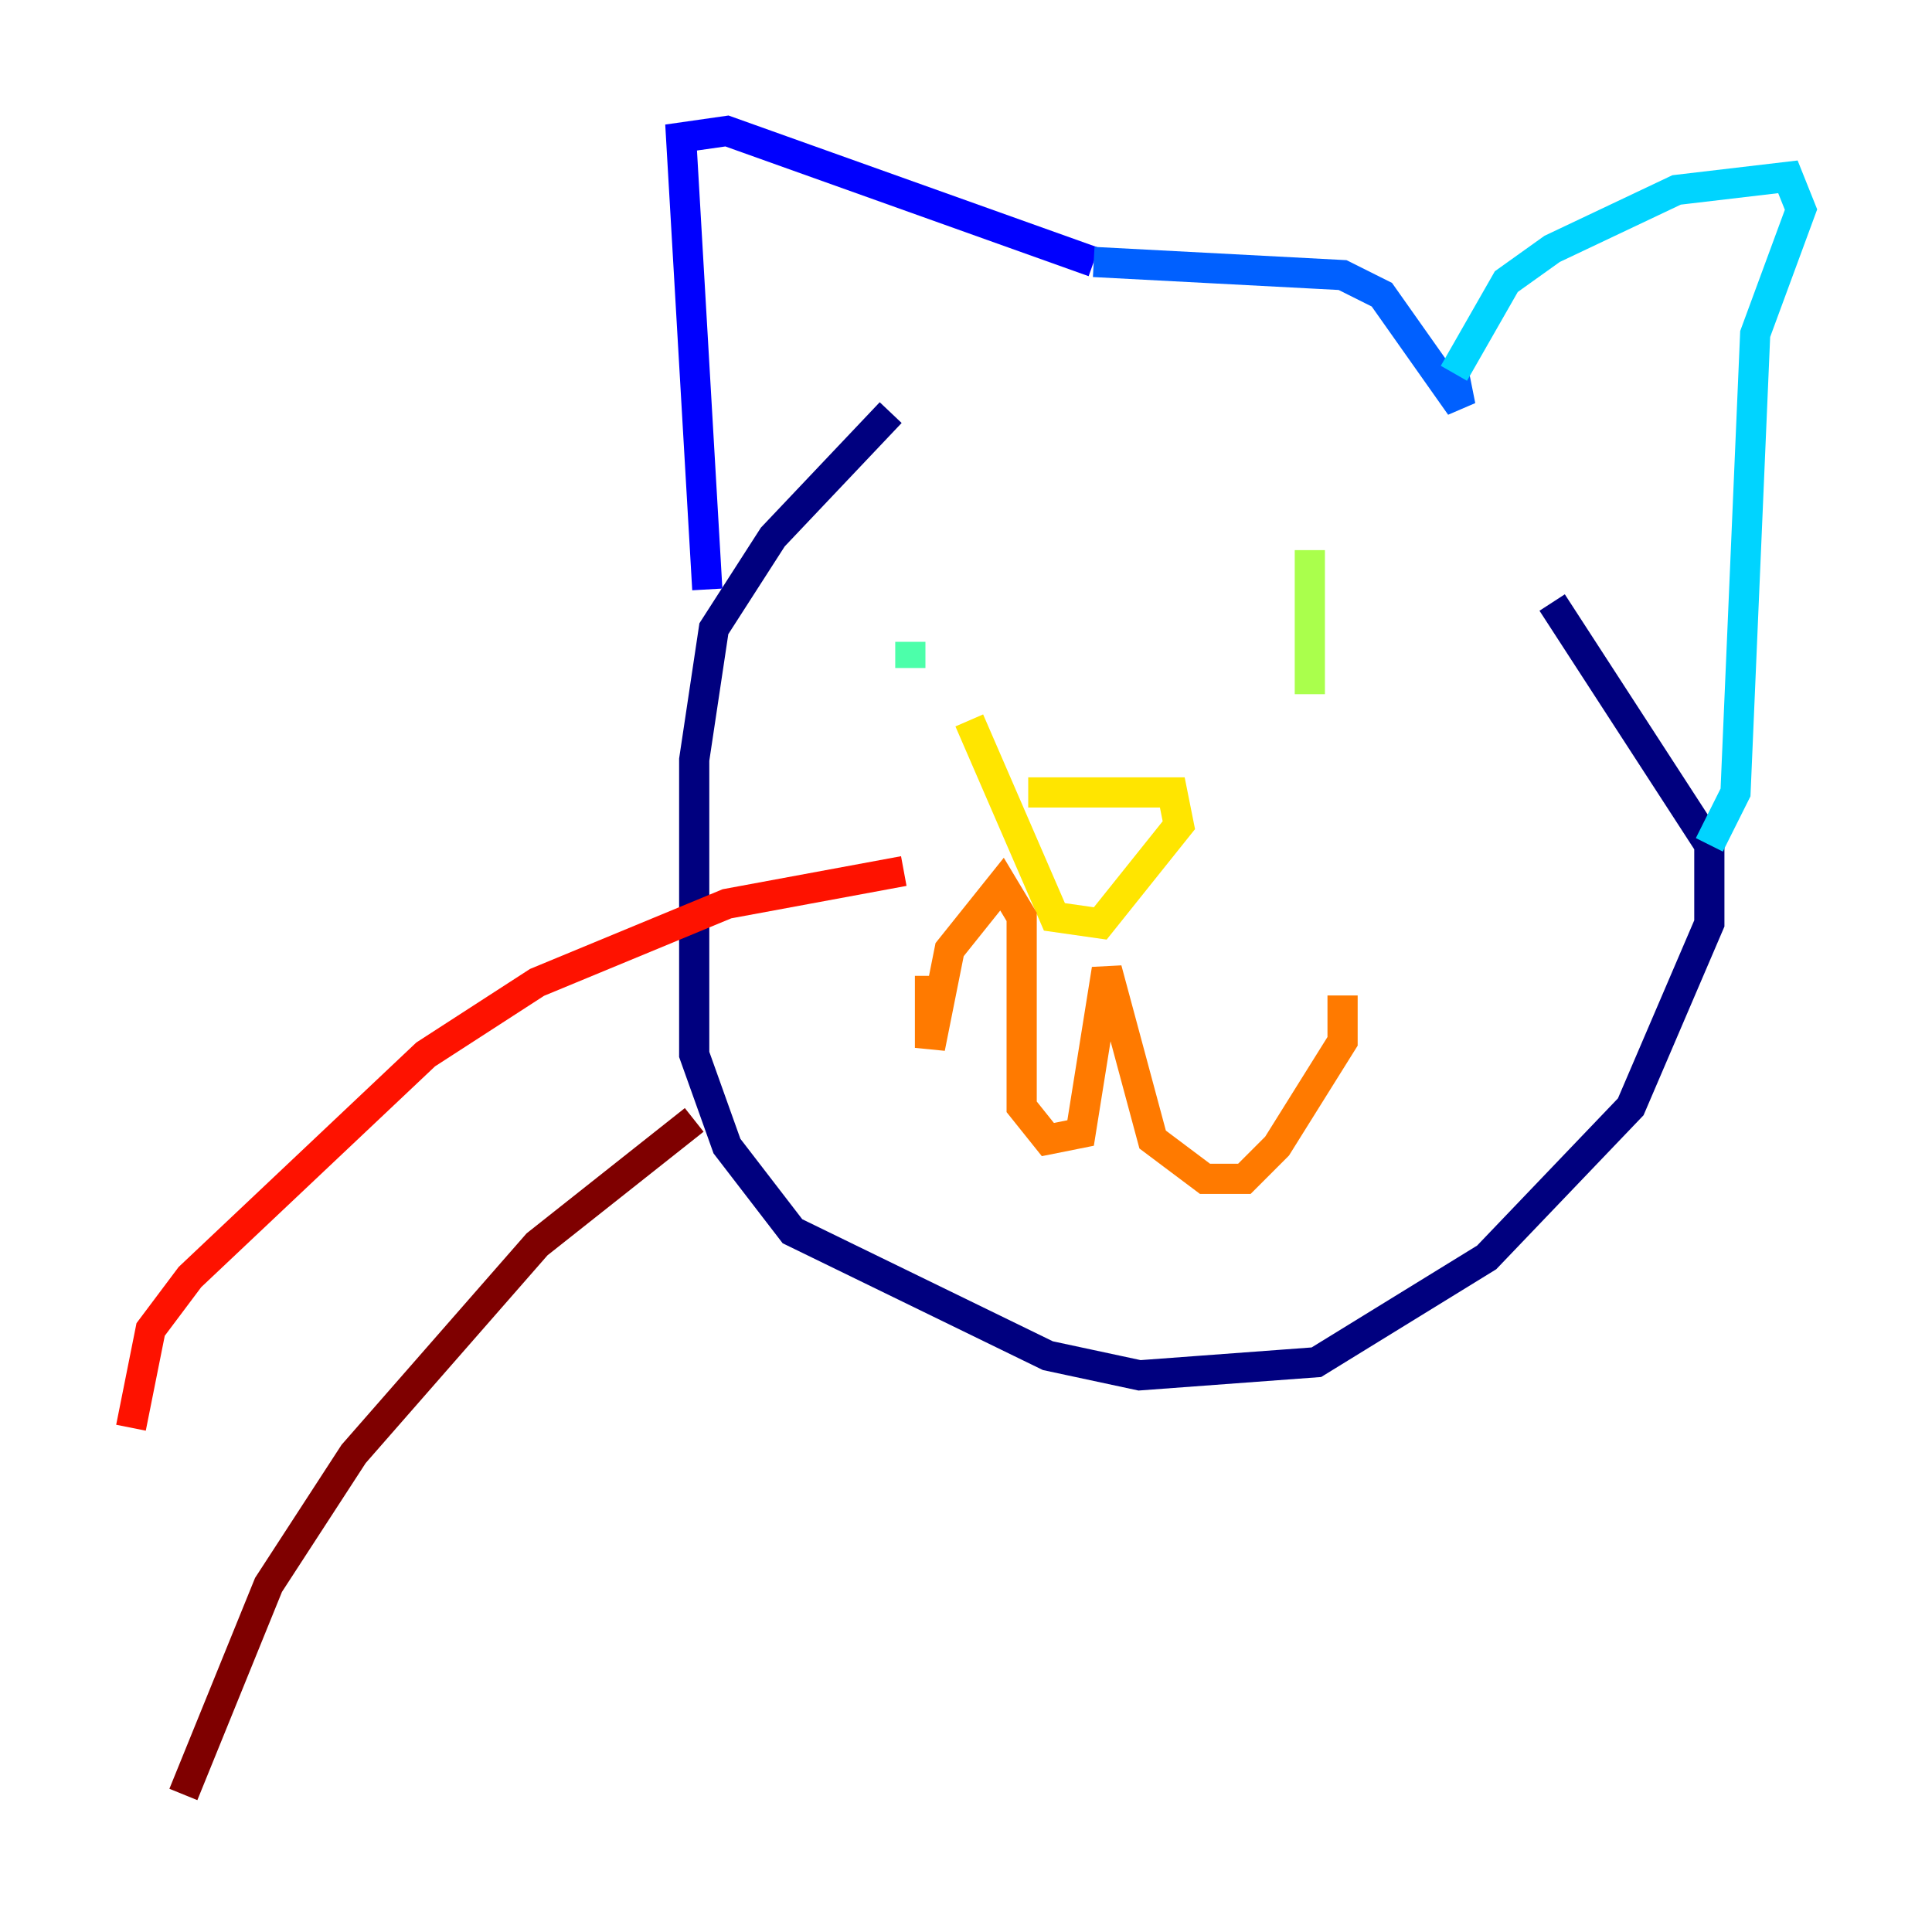<?xml version="1.0" encoding="utf-8" ?>
<svg baseProfile="tiny" height="128" version="1.2" viewBox="0,0,128,128" width="128" xmlns="http://www.w3.org/2000/svg" xmlns:ev="http://www.w3.org/2001/xml-events" xmlns:xlink="http://www.w3.org/1999/xlink"><defs /><polyline fill="none" points="59.01,27.336 51.2,35.58 47.295,41.654 45.993,50.332 45.993,69.858 48.163,75.932 52.502,81.573 69.424,89.817 75.498,91.119 87.214,90.251 98.495,83.308 108.041,73.329 113.248,61.18 113.248,55.973 102.834,39.919" stroke="#00007f" stroke-width="2" /><polyline fill="none" points="46.861,39.051 45.125,9.112 48.163,8.678 72.461,17.356" stroke="#0000fe" stroke-width="2" /><polyline fill="none" points="72.461,17.356 88.949,18.224 91.552,19.525 96.759,26.902 96.325,24.732" stroke="#0060ff" stroke-width="2" /><polyline fill="none" points="96.325,24.732 99.797,18.658 102.834,16.488 111.078,12.583 118.454,11.715 119.322,13.885 116.285,22.129 114.983,52.502 113.248,55.973" stroke="#00d4ff" stroke-width="2" /><polyline fill="none" points="60.312,42.522 60.312,44.258" stroke="#4cffaa" stroke-width="2" /><polyline fill="none" points="86.78,36.447 86.78,45.993" stroke="#aaff4c" stroke-width="2" /><polyline fill="none" points="68.122,52.502 77.668,52.502 78.102,54.671 72.895,61.18 69.858,60.746 64.217,47.729" stroke="#ffe500" stroke-width="2" /><polyline fill="none" points="61.614,64.651 61.614,69.424 62.915,62.915 66.386,58.576 67.688,60.746 67.688,73.329 69.424,75.498 71.593,75.064 73.329,64.217 76.366,75.498 79.837,78.102 82.441,78.102 84.61,75.932 88.949,68.99 88.949,65.953" stroke="#ff7a00" stroke-width="2" /><polyline fill="none" points="59.878,57.709 48.163,59.878 35.58,65.085 28.203,69.858 12.583,84.61 9.98,88.081 8.678,94.59" stroke="#fe1200" stroke-width="2" /><polyline fill="none" points="45.993,74.197 35.58,82.441 23.43,96.325 17.79,105.003 12.149,118.888" stroke="#7f0000" stroke-width="2" /></svg>
